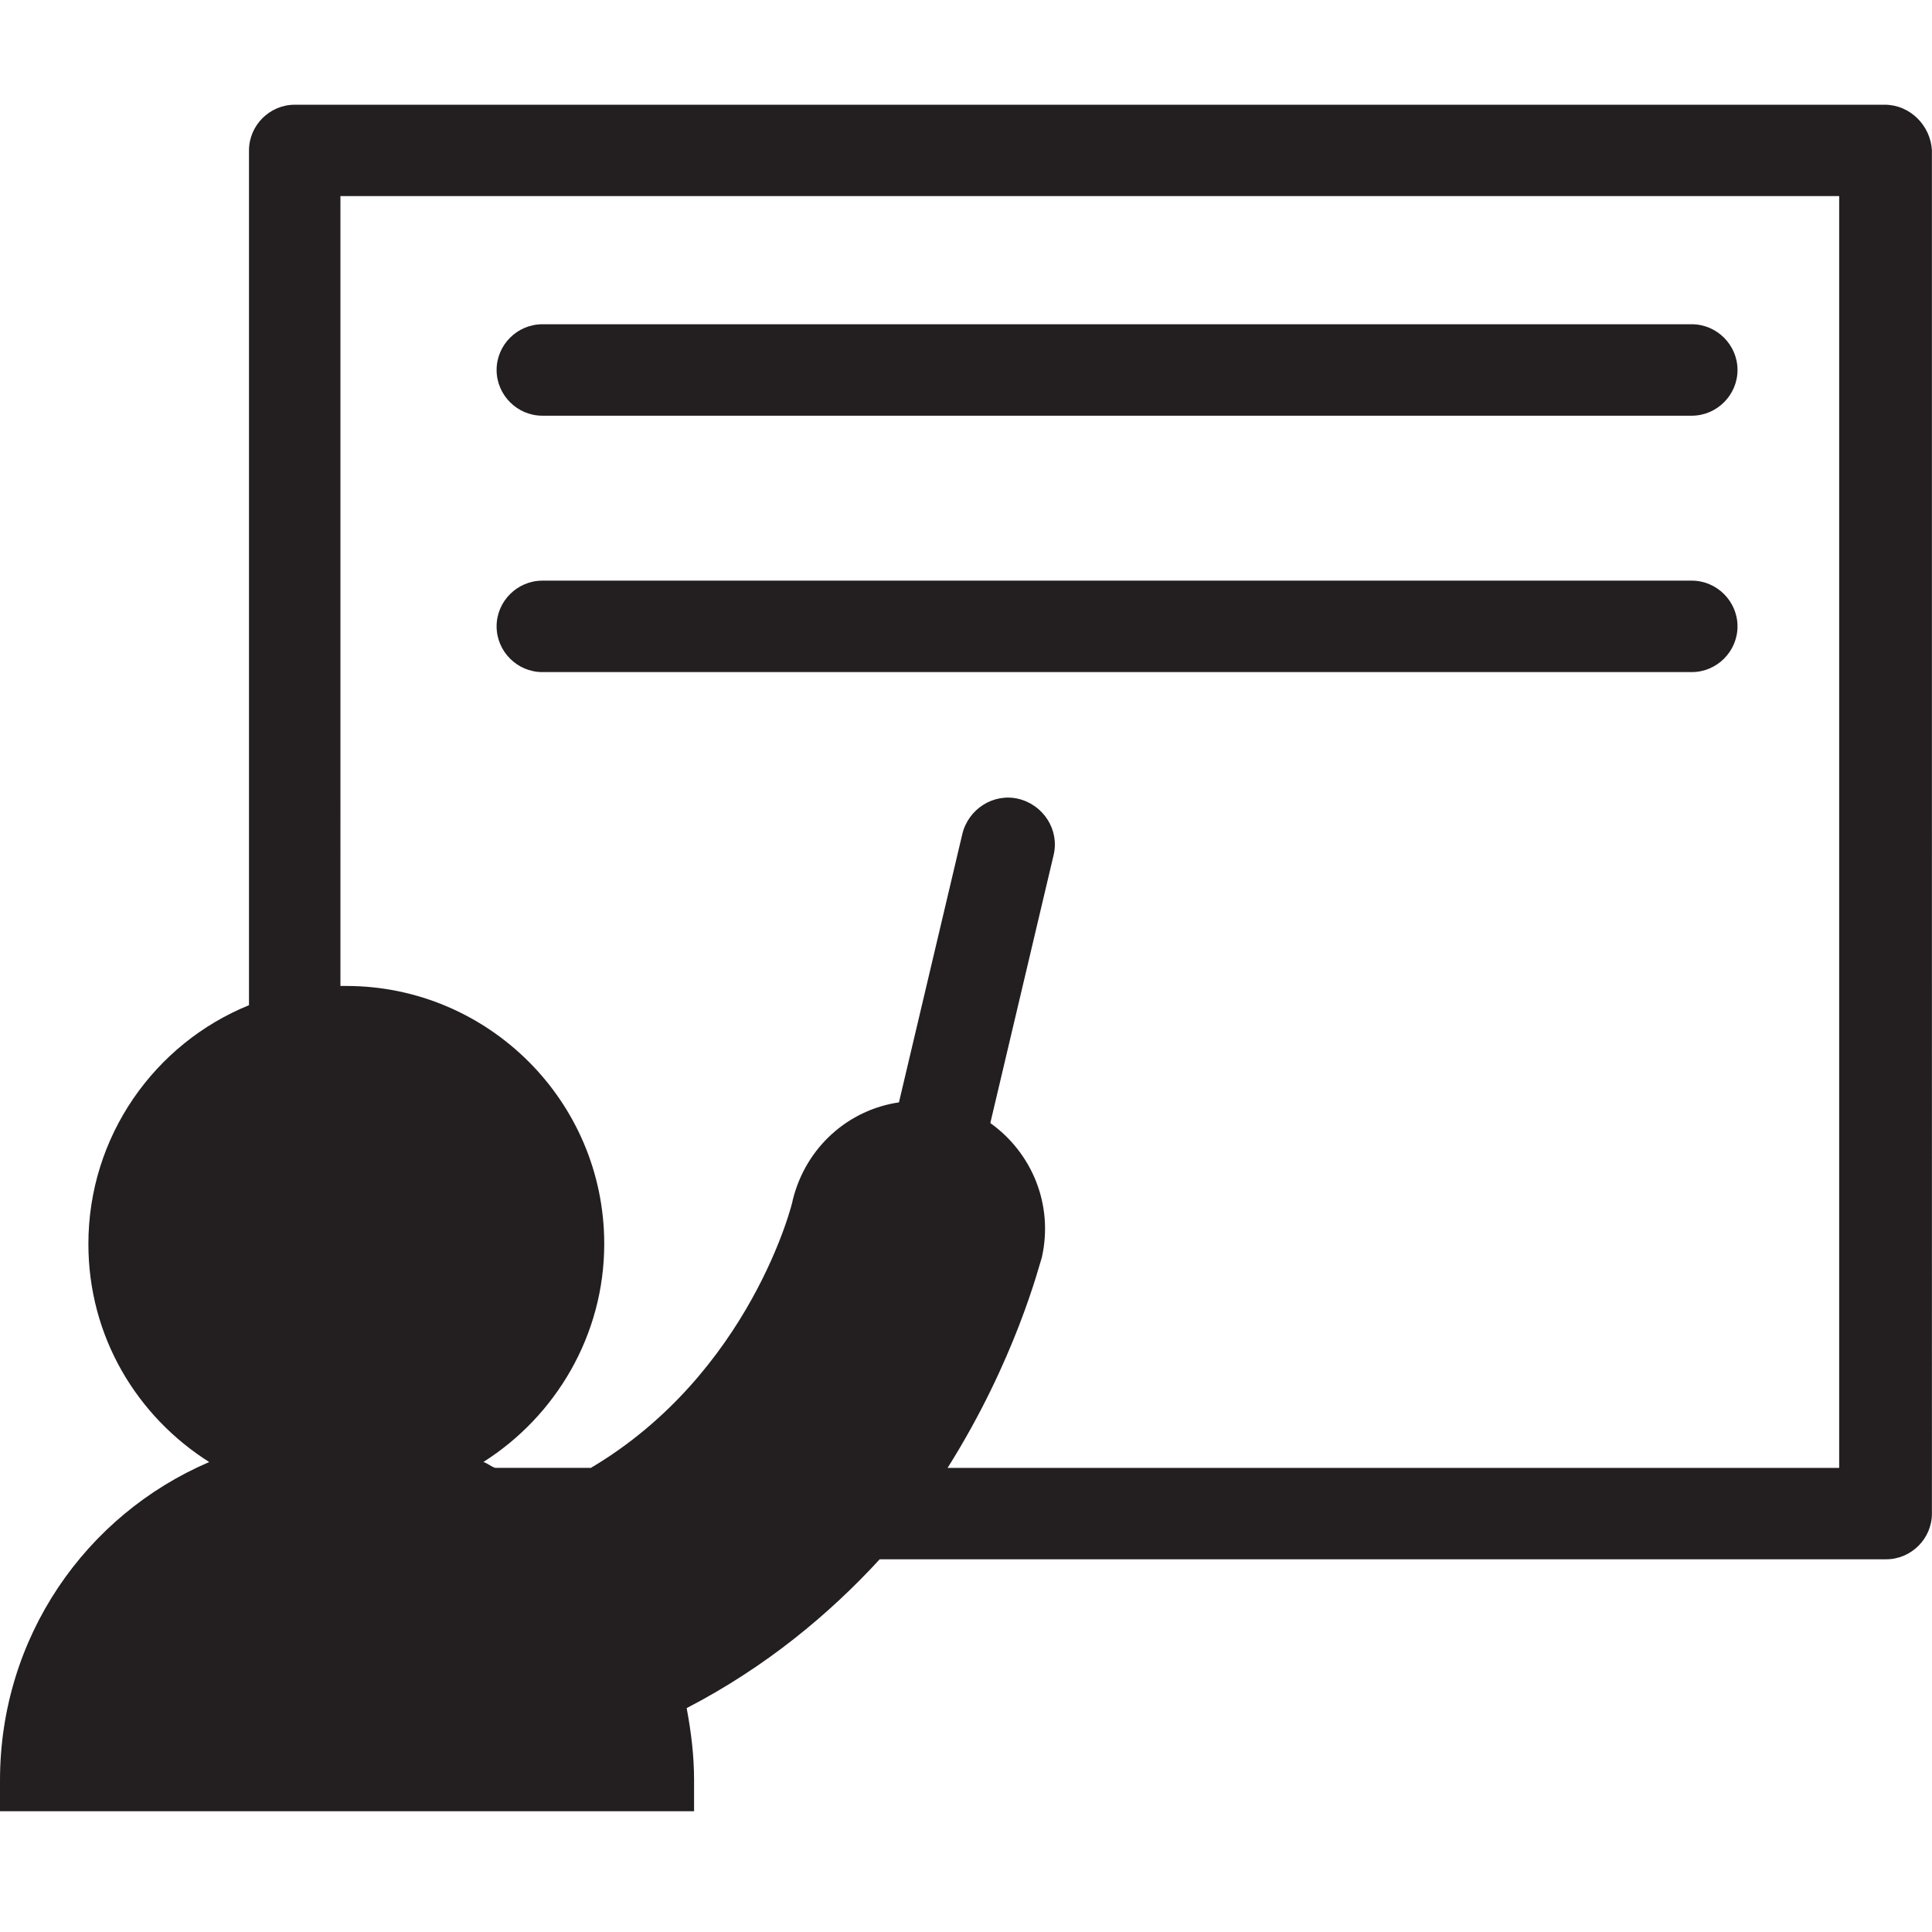<?xml version="1.0" encoding="UTF-8" standalone="no"?>
<!-- Generator: Adobe Illustrator 19.1.0, SVG Export Plug-In . SVG Version: 6.00 Build 0)  -->

<svg
   xmlns:dc="http://purl.org/dc/elements/1.1/"
   xmlns:cc="http://creativecommons.org/ns#"
   xmlns:rdf="http://www.w3.org/1999/02/22-rdf-syntax-ns#"
   xmlns:svg="http://www.w3.org/2000/svg"
   xmlns="http://www.w3.org/2000/svg"
   xmlns:sodipodi="http://sodipodi.sourceforge.net/DTD/sodipodi-0.dtd"
   xmlns:inkscape="http://www.inkscape.org/namespaces/inkscape"
   version="1.1"
   id="Layer_1"
   x="0px"
   y="0px"
   viewBox="0 0 24 24"
   xml:space="preserve"
   inkscape:version="0.48.5 r10040"
   width="100%"
   height="100%"
   sodipodi:docname="ThinkstockPhotos-491773850 [Converted].svg"><defs
   id="defs73">
	
	
	
</defs><sodipodi:namedview
   pagecolor="#ffffff"
   bordercolor="#666666"
   borderopacity="1"
   objecttolerance="10"
   gridtolerance="10"
   guidetolerance="10"
   inkscape:pageopacity="0"
   inkscape:pageshadow="2"
   inkscape:window-width="1920"
   inkscape:window-height="1005"
   id="namedview71"
   showgrid="false"
   inkscape:zoom="4.72"
   inkscape:cx="-19.368466"
   inkscape:cy="13.541521"
   inkscape:window-x="-9"
   inkscape:window-y="-9"
   inkscape:window-maximized="1"
   inkscape:current-layer="Layer_1" />
<style
   type="text/css"
   id="style3">
	.st0{fill:#231F20;}
	.st1{fill:#221F1F;}
</style>











<path
   style="fill:#231f20"
   inkscape:connector-curvature="0"
   d="M 23.414,1.301 H 3.661 c -0.311,0 -0.568,0.256 -0.568,0.568 v 10.618 c -1.172,0.476 -1.995,1.629 -1.995,2.966 0,1.153 0.604,2.142 1.501,2.709 C 1.062,18.82 0,20.34 0,22.116 V 22.5 h 8.622 v -0.384 c 0,-0.311 -0.037,-0.604 -0.092,-0.897 0.989,-0.513 1.776,-1.172 2.398,-1.849 h 12.503 c 0.311,0 0.568,-0.256 0.568,-0.568 V 1.868 C 23.982,1.557 23.725,1.301 23.414,1.301 z M 22.847,18.235 H 11.771 c 0.842,-1.336 1.135,-2.508 1.172,-2.618 0.146,-0.659 -0.128,-1.3 -0.641,-1.666 l 0.787,-3.332 c 0.073,-0.311 -0.128,-0.622 -0.439,-0.696 -0.311,-0.073 -0.622,0.128 -0.696,0.439 l -0.787,3.332 c -0.622,0.091 -1.153,0.549 -1.318,1.208 0,0.037 -0.531,2.16 -2.508,3.332 H 6.151 c -0.055,-0.018 -0.092,-0.055 -0.146,-0.073 0.897,-0.568 1.501,-1.574 1.501,-2.709 0,-1.776 -1.446,-3.204 -3.204,-3.204 -0.018,0 -0.055,0 -0.073,0 V 2.436 H 22.847 v 15.799 z"
   class="st0"
   id="XMLID_79_" /><path
   style="fill:#231f20"
   inkscape:connector-curvature="0"
   d="M 6.737,5.164 H 21.016 c 0.311,0 0.568,-0.256 0.568,-0.568 0,-0.311 -0.256,-0.568 -0.568,-0.568 H 6.737 c -0.311,0 -0.568,0.256 -0.568,0.568 0,0.311 0.256,0.568 0.568,0.568 z"
   class="st0"
   id="XMLID_85_" /><path
   style="fill:#231f20"
   inkscape:connector-curvature="0"
   d="M 6.737,8.349 H 21.016 c 0.311,0 0.568,-0.256 0.568,-0.568 0,-0.311 -0.256,-0.568 -0.568,-0.568 H 6.737 c -0.311,0 -0.568,0.256 -0.568,0.568 0,0.311 0.256,0.568 0.568,0.568 z"
   class="st0"
   id="XMLID_88_" />




</svg>